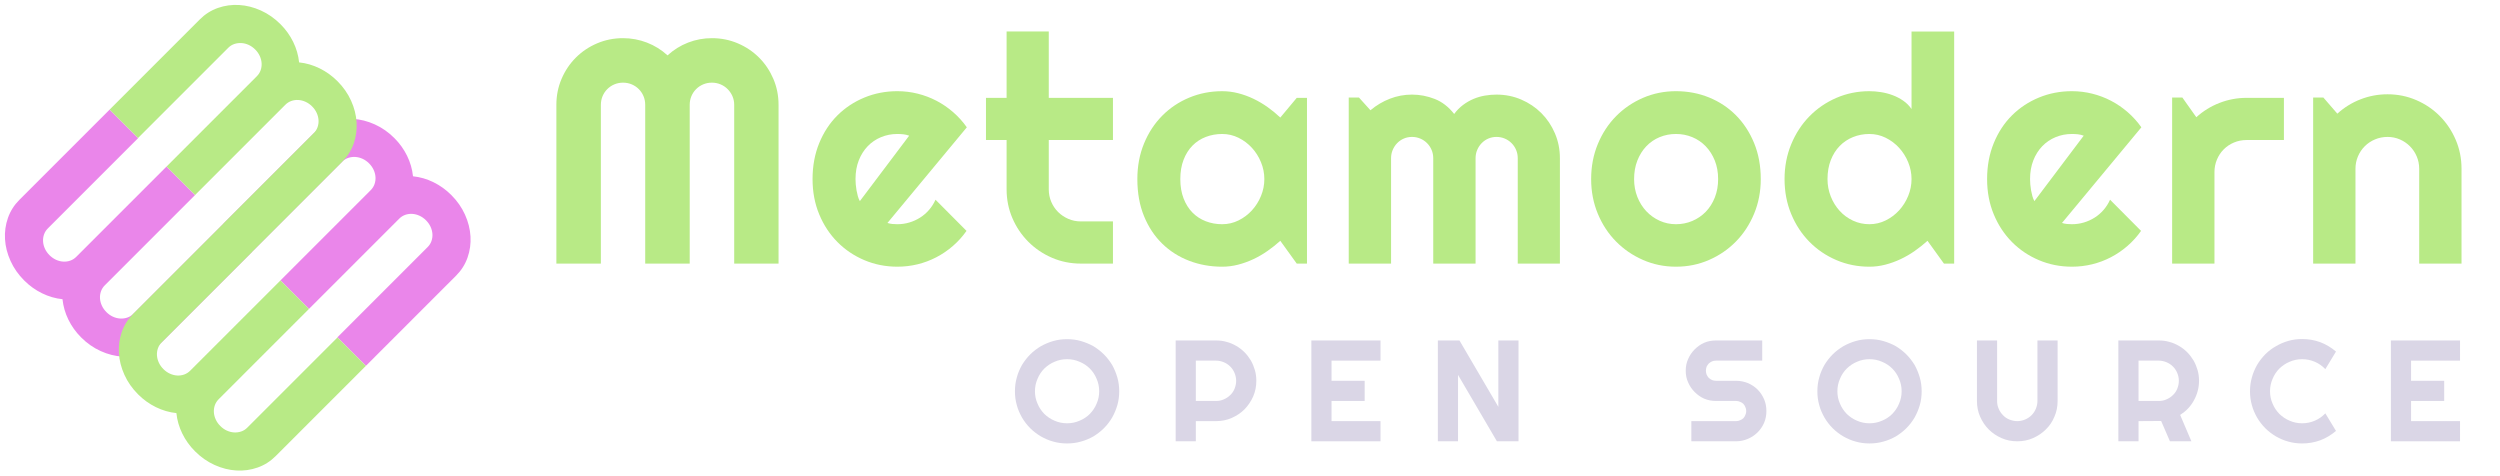 <?xml version="1.0" encoding="UTF-8" standalone="no"?><!DOCTYPE svg PUBLIC "-//W3C//DTD SVG 1.1//EN" "http://www.w3.org/Graphics/SVG/1.1/DTD/svg11.dtd"><svg width="100%" height="100%" viewBox="0 0 1224 233" version="1.1" xmlns="http://www.w3.org/2000/svg" xmlns:xlink="http://www.w3.org/1999/xlink" xml:space="preserve" xmlns:serif="http://www.serif.com/" style="fill-rule:evenodd;clip-rule:evenodd;stroke-linejoin:round;stroke-miterlimit:2;"><rect id="os-logo-blue-purple-no-bg" x="0" y="0" width="1224" height="232.8" style="fill:none;"/><path d="M123.341,123.341l44.182,-44.182c0.863,-0.863 1.855,-1.482 2.976,-1.857c1.121,-0.375 2.278,-0.526 3.471,-0.455c1.193,0.072 2.37,0.371 3.529,0.897c1.16,0.527 2.226,1.277 3.199,2.25c0.973,0.973 1.722,2.039 2.249,3.199c0.527,1.159 0.826,2.336 0.897,3.529c0.072,1.193 -0.088,2.342 -0.479,3.447c-0.391,1.104 -1.018,2.088 -1.881,2.951l-44.182,44.182l13.96,13.96l44.182,-44.182c0.863,-0.863 1.847,-1.49 2.952,-1.881c1.104,-0.391 2.253,-0.551 3.446,-0.479c1.194,0.071 2.37,0.37 3.53,0.897c1.159,0.527 2.225,1.277 3.198,2.249c0.973,0.973 1.723,2.04 2.25,3.199c0.526,1.16 0.826,2.336 0.897,3.529c0.071,1.194 -0.088,2.343 -0.48,3.447c-0.391,1.105 -1.018,2.088 -1.881,2.951l-44.182,44.182l13.961,13.961l44.182,-44.182c2.56,-2.56 4.426,-5.512 5.597,-8.857c1.172,-3.344 1.651,-6.806 1.436,-10.386c-0.214,-3.58 -1.112,-7.124 -2.694,-10.633c-1.582,-3.51 -3.817,-6.707 -6.703,-9.594c-2.594,-2.594 -5.501,-4.681 -8.72,-6.261c-3.22,-1.58 -6.563,-2.55 -10.03,-2.91c-0.36,-3.466 -1.321,-6.801 -2.885,-10.005c-1.564,-3.203 -3.643,-6.102 -6.237,-8.696c-2.886,-2.886 -6.084,-5.12 -9.593,-6.702c-3.51,-1.583 -7.054,-2.481 -10.634,-2.695c-3.58,-0.214 -7.042,0.264 -10.386,1.436c-3.345,1.171 -6.297,3.037 -8.857,5.597l-44.182,44.182l0.03,0.03l-44.182,44.182c-0.863,0.863 -1.855,1.482 -2.976,1.857c-1.121,0.375 -2.278,0.526 -3.471,0.455c-1.193,-0.072 -2.37,-0.371 -3.529,-0.897c-1.16,-0.527 -2.226,-1.277 -3.199,-2.25c-0.973,-0.973 -1.722,-2.039 -2.249,-3.199c-0.527,-1.159 -0.826,-2.336 -0.897,-3.529c-0.072,-1.193 0.088,-2.342 0.479,-3.447c0.391,-1.104 1.018,-2.088 1.881,-2.951l44.182,-44.182l-13.96,-13.96l-44.182,44.182c-0.863,0.863 -1.847,1.49 -2.952,1.881c-1.104,0.391 -2.253,0.551 -3.446,0.479c-1.194,-0.071 -2.37,-0.37 -3.53,-0.897c-1.159,-0.527 -2.225,-1.277 -3.198,-2.249c-0.973,-0.973 -1.723,-2.04 -2.25,-3.199c-0.526,-1.16 -0.826,-2.336 -0.897,-3.529c-0.071,-1.194 0.088,-2.343 0.48,-3.447c0.391,-1.105 1.018,-2.088 1.881,-2.951l44.182,-44.182l-13.961,-13.961l-44.182,44.182c-2.56,2.56 -4.426,5.512 -5.597,8.857c-1.172,3.344 -1.651,6.806 -1.436,10.386c0.214,3.58 1.112,7.124 2.694,10.633c1.582,3.51 3.817,6.707 6.703,9.594c2.594,2.594 5.501,4.681 8.72,6.261c3.22,1.58 6.563,2.55 10.03,2.91c0.36,3.466 1.321,6.801 2.885,10.005c1.564,3.203 3.643,6.102 6.237,8.696c2.886,2.886 6.084,5.12 9.593,6.702c3.51,1.583 7.054,2.481 10.634,2.695c3.58,0.214 7.042,-0.264 10.386,-1.436c3.345,-1.171 6.297,-3.037 8.857,-5.597l44.182,-44.182" style="fill:#ea86ea;"/><path d="M123.371,123.371l44.182,-44.182c2.56,-2.56 4.426,-5.512 5.597,-8.857c1.172,-3.344 1.65,-6.806 1.436,-10.386c-0.214,-3.58 -1.112,-7.124 -2.695,-10.634c-1.582,-3.509 -3.816,-6.707 -6.702,-9.593c-2.594,-2.594 -5.501,-4.681 -8.721,-6.261c-3.219,-1.58 -6.562,-2.55 -10.029,-2.91c-0.36,-3.467 -1.322,-6.802 -2.885,-10.005c-1.564,-3.203 -3.643,-6.102 -6.237,-8.696c-2.887,-2.886 -6.084,-5.121 -9.594,-6.703c-3.509,-1.582 -7.053,-2.48 -10.633,-2.694c-3.58,-0.215 -7.042,0.264 -10.386,1.436c-3.345,1.171 -6.297,3.037 -8.857,5.597l-44.182,44.182l13.912,13.912l44.182,-44.182c0.863,-0.863 1.855,-1.482 2.976,-1.857c1.12,-0.375 2.277,-0.526 3.471,-0.455c1.193,0.071 2.369,0.371 3.529,0.897c1.159,0.527 2.226,1.277 3.199,2.25c0.972,0.973 1.722,2.039 2.249,3.198c0.527,1.16 0.826,2.336 0.897,3.53c0.072,1.193 -0.088,2.342 -0.479,3.446c-0.391,1.105 -1.018,2.089 -1.881,2.952l-44.182,44.182l13.96,13.96l44.182,-44.182c0.863,-0.863 1.847,-1.49 2.951,-1.881c1.105,-0.391 2.254,-0.551 3.447,-0.479c1.193,0.071 2.37,0.37 3.529,0.897c1.16,0.527 2.226,1.276 3.199,2.249c0.973,0.973 1.723,2.039 2.25,3.199c0.526,1.159 0.825,2.336 0.897,3.529c0.071,1.193 -0.089,2.342 -0.48,3.447c-0.391,1.105 -1.018,2.088 -1.881,2.951l-44.182,44.182l0.019,0.019l-44.182,44.182c-2.56,2.56 -4.426,5.512 -5.597,8.857c-1.172,3.344 -1.65,6.806 -1.436,10.386c0.214,3.58 1.112,7.124 2.695,10.634c1.582,3.509 3.816,6.707 6.702,9.593c2.594,2.594 5.501,4.681 8.721,6.261c3.219,1.58 6.562,2.55 10.029,2.91c0.36,3.467 1.322,6.802 2.885,10.005c1.564,3.203 3.643,6.102 6.237,8.696c2.887,2.886 6.084,5.121 9.594,6.703c3.509,1.582 7.053,2.48 10.633,2.694c3.58,0.215 7.042,-0.264 10.386,-1.436c3.345,-1.171 6.297,-3.037 8.857,-5.597l44.182,-44.182l-13.912,-13.912l-44.182,44.182c-0.863,0.863 -1.855,1.482 -2.976,1.857c-1.12,0.375 -2.277,0.526 -3.471,0.455c-1.193,-0.071 -2.369,-0.371 -3.529,-0.897c-1.159,-0.527 -2.226,-1.277 -3.199,-2.25c-0.972,-0.973 -1.722,-2.039 -2.249,-3.198c-0.527,-1.16 -0.826,-2.336 -0.897,-3.53c-0.072,-1.193 0.088,-2.342 0.479,-3.446c0.391,-1.105 1.018,-2.089 1.881,-2.952l44.182,-44.182l-13.96,-13.96l-44.182,44.182c-0.863,0.863 -1.847,1.49 -2.951,1.881c-1.105,0.391 -2.254,0.551 -3.447,0.479c-1.193,-0.071 -2.37,-0.37 -3.529,-0.897c-1.16,-0.527 -2.226,-1.276 -3.199,-2.249c-0.973,-0.973 -1.723,-2.039 -2.25,-3.199c-0.526,-1.159 -0.825,-2.336 -0.897,-3.529c-0.071,-1.193 0.089,-2.342 0.48,-3.447c0.391,-1.105 1.018,-2.088 1.881,-2.951l44.182,-44.182" style="fill:#b8ea86;"/><path d="M381.177,129.055l-21.71,0l0,-77.73c0,-1.518 -0.291,-2.935 -0.873,-4.251c-0.582,-1.316 -1.366,-2.467 -2.353,-3.454c-0.987,-0.986 -2.138,-1.758 -3.454,-2.315c-1.316,-0.557 -2.733,-0.835 -4.251,-0.835c-1.518,0 -2.935,0.278 -4.251,0.835c-1.316,0.557 -2.467,1.329 -3.454,2.315c-0.986,0.987 -1.758,2.138 -2.315,3.454c-0.556,1.316 -0.835,2.733 -0.835,4.251l0,77.73l-21.786,0l0,-77.73c0,-1.518 -0.278,-2.935 -0.835,-4.251c-0.556,-1.316 -1.328,-2.467 -2.315,-3.454c-0.987,-0.986 -2.138,-1.758 -3.454,-2.315c-1.315,-0.557 -2.732,-0.835 -4.25,-0.835c-1.519,0 -2.936,0.278 -4.251,0.835c-1.316,0.557 -2.467,1.329 -3.454,2.315c-0.987,0.987 -1.759,2.138 -2.315,3.454c-0.557,1.316 -0.835,2.733 -0.835,4.251l0,77.73l-21.786,0l0,-77.73c0,-4.504 0.848,-8.742 2.543,-12.715c1.695,-3.972 4.023,-7.439 6.983,-10.399c2.961,-2.961 6.427,-5.288 10.4,-6.984c3.972,-1.695 8.211,-2.543 12.715,-2.543c4.048,0 7.945,0.722 11.689,2.164c3.745,1.442 7.111,3.53 10.096,6.262c2.986,-2.732 6.339,-4.82 10.058,-6.262c3.72,-1.442 7.604,-2.164 11.652,-2.164c4.504,0 8.742,0.848 12.715,2.543c3.972,1.696 7.439,4.023 10.399,6.984c2.961,2.96 5.288,6.427 6.984,10.399c1.695,3.973 2.543,8.211 2.543,12.715l0,77.73Z" style="fill:#b8ea86;fill-rule:nonzero;"/><path d="M434.498,109.167c0.809,0.253 1.619,0.418 2.429,0.494c0.809,0.075 1.619,0.113 2.429,0.113c2.024,0 3.972,-0.278 5.845,-0.835c1.872,-0.556 3.631,-1.353 5.275,-2.391c1.645,-1.037 3.113,-2.302 4.403,-3.795c1.291,-1.493 2.341,-3.15 3.15,-4.972l15.182,15.257c-1.923,2.733 -4.137,5.188 -6.642,7.364c-2.505,2.176 -5.212,4.023 -8.122,5.541c-2.91,1.518 -5.972,2.669 -9.185,3.454c-3.214,0.784 -6.516,1.176 -9.906,1.176c-5.719,0 -11.095,-1.062 -16.131,-3.188c-5.035,-2.125 -9.438,-5.086 -13.208,-8.881c-3.77,-3.796 -6.743,-8.312 -8.919,-13.55c-2.176,-5.237 -3.264,-10.994 -3.264,-17.269c0,-6.427 1.088,-12.297 3.264,-17.611c2.176,-5.313 5.149,-9.842 8.919,-13.587c3.77,-3.745 8.173,-6.655 13.208,-8.73c5.036,-2.075 10.412,-3.112 16.131,-3.112c3.39,0 6.705,0.405 9.944,1.215c3.239,0.809 6.313,1.973 9.223,3.491c2.91,1.519 5.63,3.378 8.16,5.58c2.53,2.201 4.757,4.668 6.68,7.401l-38.865,46.835Zm10.627,-42.736c-0.962,-0.354 -1.91,-0.582 -2.847,-0.683c-0.936,-0.102 -1.91,-0.152 -2.922,-0.152c-2.834,0 -5.504,0.518 -8.008,1.556c-2.505,1.037 -4.682,2.518 -6.529,4.441c-1.847,1.923 -3.302,4.238 -4.364,6.945c-1.063,2.708 -1.594,5.757 -1.594,9.147c0,0.759 0.038,1.619 0.113,2.581c0.076,0.961 0.203,1.936 0.38,2.922c0.177,0.987 0.392,1.936 0.645,2.847c0.253,0.911 0.582,1.721 0.987,2.429l24.139,-32.033Z" style="fill:#b8ea86;fill-rule:nonzero;"/><path d="M529.189,129.055c-5.01,0 -9.716,-0.949 -14.119,-2.846c-4.403,-1.898 -8.262,-4.504 -11.576,-7.819c-3.315,-3.315 -5.921,-7.173 -7.819,-11.576c-1.897,-4.403 -2.846,-9.109 -2.846,-14.119l0,-24.139l-10.096,0l0,-20.647l10.096,0l0,-32.489l20.647,0l0,32.489l31.426,0l0,20.647l-31.426,0l0,24.139c0,2.176 0.405,4.213 1.214,6.111c0.81,1.897 1.923,3.555 3.34,4.972c1.417,1.417 3.087,2.543 5.01,3.378c1.923,0.835 3.973,1.252 6.149,1.252l15.713,0l0,20.647l-15.713,0Z" style="fill:#b8ea86;fill-rule:nonzero;"/><path d="M639.897,129.055l-5.01,0l-8.047,-11.158c-1.973,1.771 -4.061,3.428 -6.262,4.972c-2.201,1.543 -4.517,2.884 -6.946,4.023c-2.429,1.138 -4.921,2.037 -7.477,2.695c-2.555,0.657 -5.149,0.986 -7.78,0.986c-5.719,0 -11.096,-0.961 -16.131,-2.884c-5.035,-1.923 -9.438,-4.719 -13.208,-8.388c-3.77,-3.669 -6.743,-8.16 -8.919,-13.474c-2.176,-5.313 -3.264,-11.361 -3.264,-18.142c0,-6.326 1.088,-12.133 3.264,-17.421c2.176,-5.288 5.149,-9.83 8.919,-13.625c3.77,-3.796 8.173,-6.744 13.208,-8.844c5.035,-2.1 10.412,-3.15 16.131,-3.15c2.631,0 5.237,0.329 7.818,0.987c2.581,0.658 5.086,1.569 7.515,2.733c2.429,1.164 4.744,2.53 6.946,4.099c2.201,1.568 4.263,3.264 6.186,5.085l8.047,-9.64l5.01,0l0,81.146Zm-20.875,-41.37c0,-2.834 -0.544,-5.579 -1.632,-8.236c-1.088,-2.657 -2.568,-5.01 -4.441,-7.059c-1.872,-2.05 -4.061,-3.695 -6.566,-4.934c-2.505,-1.24 -5.174,-1.86 -8.008,-1.86c-2.834,0 -5.504,0.481 -8.009,1.442c-2.505,0.962 -4.681,2.379 -6.528,4.251c-1.847,1.872 -3.302,4.188 -4.364,6.946c-1.063,2.758 -1.595,5.908 -1.595,9.45c0,3.542 0.532,6.693 1.595,9.451c1.062,2.758 2.517,5.073 4.364,6.945c1.847,1.873 4.023,3.29 6.528,4.251c2.505,0.962 5.175,1.442 8.009,1.442c2.834,0 5.503,-0.619 8.008,-1.859c2.505,-1.24 4.694,-2.885 6.566,-4.934c1.873,-2.05 3.353,-4.403 4.441,-7.06c1.088,-2.657 1.632,-5.402 1.632,-8.236Z" style="fill:#b8ea86;fill-rule:nonzero;"/><path d="M763.736,129.055l-20.647,0l0,-51.618c0,-1.416 -0.265,-2.758 -0.797,-4.023c-0.531,-1.265 -1.277,-2.378 -2.239,-3.34c-0.961,-0.961 -2.075,-1.708 -3.34,-2.239c-1.265,-0.531 -2.606,-0.797 -4.023,-0.797c-1.417,0 -2.745,0.266 -3.985,0.797c-1.24,0.531 -2.328,1.278 -3.264,2.239c-0.936,0.962 -1.67,2.075 -2.202,3.34c-0.531,1.265 -0.797,2.607 -0.797,4.023l0,51.618l-20.723,0l0,-51.618c0,-1.416 -0.265,-2.758 -0.797,-4.023c-0.531,-1.265 -1.277,-2.378 -2.239,-3.34c-0.961,-0.961 -2.075,-1.708 -3.34,-2.239c-1.265,-0.531 -2.606,-0.797 -4.023,-0.797c-1.417,0 -2.745,0.266 -3.985,0.797c-1.24,0.531 -2.328,1.278 -3.264,2.239c-0.937,0.962 -1.67,2.075 -2.202,3.34c-0.531,1.265 -0.797,2.607 -0.797,4.023l0,51.618l-20.723,0l0,-81.298l5.01,0l5.617,6.225c2.885,-2.429 6.06,-4.314 9.527,-5.655c3.466,-1.341 7.072,-2.012 10.817,-2.012c3.795,0 7.502,0.709 11.12,2.125c3.619,1.417 6.794,3.872 9.527,7.364c1.265,-1.721 2.707,-3.189 4.327,-4.403c1.619,-1.215 3.327,-2.201 5.124,-2.961c1.796,-0.759 3.656,-1.303 5.579,-1.632c1.923,-0.328 3.821,-0.493 5.693,-0.493c4.301,0 8.337,0.81 12.107,2.429c3.77,1.62 7.06,3.834 9.868,6.642c2.809,2.809 5.023,6.111 6.642,9.906c1.62,3.796 2.429,7.844 2.429,12.145l0,51.618Z" style="fill:#b8ea86;fill-rule:nonzero;"/><path d="M862.071,87.685c0,6.073 -1.088,11.728 -3.264,16.966c-2.176,5.237 -5.136,9.766 -8.881,13.587c-3.745,3.821 -8.135,6.832 -13.17,9.033c-5.036,2.202 -10.438,3.302 -16.207,3.302c-5.718,0 -11.095,-1.1 -16.13,-3.302c-5.035,-2.201 -9.438,-5.212 -13.208,-9.033c-3.77,-3.821 -6.743,-8.35 -8.919,-13.587c-2.177,-5.238 -3.265,-10.893 -3.265,-16.966c0,-6.174 1.088,-11.892 3.265,-17.155c2.176,-5.263 5.149,-9.805 8.919,-13.626c3.77,-3.82 8.173,-6.819 13.208,-8.995c5.035,-2.176 10.412,-3.264 16.13,-3.264c5.769,0 11.171,1.025 16.207,3.074c5.035,2.05 9.425,4.96 13.17,8.73c3.745,3.77 6.705,8.299 8.881,13.587c2.176,5.289 3.264,11.172 3.264,17.649Zm-20.875,0c0,-3.34 -0.544,-6.364 -1.632,-9.071c-1.088,-2.707 -2.568,-5.035 -4.44,-6.984c-1.873,-1.948 -4.061,-3.441 -6.566,-4.478c-2.505,-1.038 -5.175,-1.556 -8.009,-1.556c-2.834,0 -5.503,0.518 -8.008,1.556c-2.505,1.037 -4.681,2.53 -6.528,4.478c-1.847,1.949 -3.302,4.277 -4.365,6.984c-1.063,2.707 -1.594,5.731 -1.594,9.071c0,3.138 0.531,6.047 1.594,8.73c1.063,2.682 2.518,5.01 4.365,6.983c1.847,1.974 4.023,3.53 6.528,4.668c2.505,1.139 5.174,1.708 8.008,1.708c2.834,0 5.504,-0.531 8.009,-1.594c2.505,-1.062 4.693,-2.555 6.566,-4.478c1.872,-1.923 3.352,-4.251 4.44,-6.984c1.088,-2.732 1.632,-5.744 1.632,-9.033Z" style="fill:#b8ea86;fill-rule:nonzero;"/><path d="M956.762,129.055l-5.01,0l-8.046,-11.158c-1.974,1.771 -4.061,3.428 -6.262,4.972c-2.202,1.543 -4.517,2.884 -6.946,4.023c-2.429,1.138 -4.921,2.037 -7.477,2.695c-2.556,0.657 -5.149,0.986 -7.781,0.986c-5.718,0 -11.095,-1.075 -16.13,-3.226c-5.035,-2.151 -9.438,-5.136 -13.208,-8.957c-3.77,-3.821 -6.743,-8.35 -8.919,-13.588c-2.176,-5.237 -3.264,-10.943 -3.264,-17.117c0,-6.123 1.088,-11.816 3.264,-17.079c2.176,-5.263 5.149,-9.818 8.919,-13.664c3.77,-3.846 8.173,-6.857 13.208,-9.033c5.035,-2.176 10.412,-3.264 16.13,-3.264c1.822,0 3.707,0.152 5.656,0.456c1.948,0.303 3.846,0.797 5.693,1.48c1.847,0.683 3.58,1.581 5.199,2.694c1.62,1.114 2.986,2.48 4.099,4.1l0,-37.955l20.875,0l0,113.635Zm-20.875,-41.37c0,-2.834 -0.544,-5.579 -1.632,-8.236c-1.088,-2.657 -2.568,-5.01 -4.44,-7.059c-1.873,-2.05 -4.061,-3.695 -6.566,-4.934c-2.505,-1.24 -5.175,-1.86 -8.009,-1.86c-2.834,0 -5.503,0.506 -8.008,1.518c-2.505,1.012 -4.681,2.467 -6.528,4.365c-1.847,1.897 -3.302,4.213 -4.365,6.945c-1.062,2.733 -1.594,5.82 -1.594,9.261c0,2.986 0.532,5.82 1.594,8.502c1.063,2.682 2.518,5.035 4.365,7.059c1.847,2.025 4.023,3.619 6.528,4.783c2.505,1.163 5.174,1.745 8.008,1.745c2.834,0 5.504,-0.619 8.009,-1.859c2.505,-1.24 4.693,-2.885 6.566,-4.934c1.872,-2.05 3.352,-4.403 4.44,-7.06c1.088,-2.657 1.632,-5.402 1.632,-8.236Z" style="fill:#b8ea86;fill-rule:nonzero;"/><path d="M1009.55,109.167c0.81,0.253 1.619,0.418 2.429,0.494c0.81,0.075 1.619,0.113 2.429,0.113c2.024,0 3.973,-0.278 5.845,-0.835c1.872,-0.556 3.631,-1.353 5.276,-2.391c1.644,-1.037 3.112,-2.302 4.402,-3.795c1.291,-1.493 2.341,-3.15 3.151,-4.972l15.181,15.257c-1.923,2.733 -4.137,5.188 -6.642,7.364c-2.505,2.176 -5.212,4.023 -8.122,5.541c-2.91,1.518 -5.971,2.669 -9.185,3.454c-3.213,0.784 -6.515,1.176 -9.906,1.176c-5.718,0 -11.095,-1.062 -16.13,-3.188c-5.036,-2.125 -9.438,-5.086 -13.208,-8.881c-3.771,-3.796 -6.744,-8.312 -8.92,-13.55c-2.176,-5.237 -3.264,-10.994 -3.264,-17.269c0,-6.427 1.088,-12.297 3.264,-17.611c2.176,-5.313 5.149,-9.842 8.92,-13.587c3.77,-3.745 8.172,-6.655 13.208,-8.73c5.035,-2.075 10.412,-3.112 16.13,-3.112c3.391,0 6.705,0.405 9.944,1.215c3.239,0.809 6.313,1.973 9.223,3.491c2.91,1.519 5.63,3.378 8.16,5.58c2.53,2.201 4.757,4.668 6.68,7.401l-38.865,46.835Zm10.627,-42.736c-0.961,-0.354 -1.91,-0.582 -2.846,-0.683c-0.937,-0.102 -1.911,-0.152 -2.923,-0.152c-2.834,0 -5.503,0.518 -8.008,1.556c-2.505,1.037 -4.681,2.518 -6.528,4.441c-1.847,1.923 -3.302,4.238 -4.365,6.945c-1.063,2.708 -1.594,5.757 -1.594,9.147c0,0.759 0.038,1.619 0.114,2.581c0.076,0.961 0.202,1.936 0.379,2.922c0.177,0.987 0.392,1.936 0.645,2.847c0.254,0.911 0.582,1.721 0.987,2.429l24.139,-32.033Z" style="fill:#b8ea86;fill-rule:nonzero;"/><path d="M1084.2,129.055l-20.723,0l0,-81.298l5.01,0l6.832,9.641c3.34,-3.037 7.135,-5.377 11.386,-7.022c4.251,-1.645 8.654,-2.467 13.208,-2.467l18.294,0l0,20.647l-18.294,0c-2.176,0 -4.225,0.405 -6.148,1.215c-1.923,0.809 -3.593,1.923 -5.01,3.34c-1.417,1.417 -2.531,3.087 -3.34,5.01c-0.81,1.923 -1.215,3.972 -1.215,6.148l0,44.786Z" style="fill:#b8ea86;fill-rule:nonzero;"/><path d="M1153.24,129.055l-20.723,0l0,-81.298l5.01,0l6.832,7.895c3.34,-3.037 7.123,-5.377 11.348,-7.022c4.226,-1.644 8.641,-2.467 13.246,-2.467c4.96,0 9.641,0.949 14.043,2.847c4.403,1.898 8.249,4.504 11.538,7.818c3.29,3.315 5.883,7.186 7.781,11.614c1.898,4.428 2.847,9.147 2.847,14.157l0,46.456l-20.723,0l0,-46.456c0,-2.125 -0.405,-4.137 -1.215,-6.034c-0.81,-1.898 -1.923,-3.556 -3.34,-4.972c-1.417,-1.417 -3.061,-2.531 -4.934,-3.34c-1.872,-0.81 -3.871,-1.215 -5.997,-1.215c-2.176,0 -4.225,0.405 -6.148,1.215c-1.923,0.809 -3.593,1.923 -5.01,3.34c-1.417,1.416 -2.53,3.074 -3.34,4.972c-0.81,1.897 -1.215,3.909 -1.215,6.034l0,46.456Z" style="fill:#b8ea86;fill-rule:nonzero;"/><g transform="matrix(0.313,0,0,0.313,330.711,-87.905)"><g transform="matrix(225.314,0,0,225.314,524.908,971.124)"><path d="M0.751,-0.347c0,0.033 -0.004,0.065 -0.013,0.096c-0.009,0.031 -0.021,0.059 -0.036,0.086c-0.016,0.027 -0.035,0.052 -0.057,0.074c-0.022,0.022 -0.047,0.041 -0.073,0.057c-0.027,0.015 -0.056,0.028 -0.087,0.036c-0.031,0.009 -0.063,0.013 -0.096,0.013c-0.033,0 -0.065,-0.004 -0.096,-0.013c-0.031,-0.008 -0.059,-0.021 -0.086,-0.036c-0.027,-0.016 -0.052,-0.035 -0.074,-0.057c-0.022,-0.022 -0.041,-0.047 -0.057,-0.074c-0.015,-0.027 -0.028,-0.055 -0.036,-0.086c-0.009,-0.031 -0.013,-0.063 -0.013,-0.096c0,-0.033 0.004,-0.065 0.013,-0.096c0.008,-0.031 0.021,-0.06 0.036,-0.087c0.016,-0.026 0.035,-0.051 0.057,-0.073c0.022,-0.022 0.047,-0.041 0.074,-0.057c0.027,-0.015 0.055,-0.027 0.086,-0.036c0.031,-0.009 0.063,-0.013 0.096,-0.013c0.033,0 0.065,0.004 0.096,0.013c0.031,0.009 0.06,0.021 0.087,0.036c0.026,0.016 0.051,0.035 0.073,0.057c0.022,0.022 0.041,0.047 0.057,0.073c0.015,0.027 0.027,0.056 0.036,0.087c0.009,0.031 0.013,0.063 0.013,0.096Zm-0.139,0c0,-0.031 -0.006,-0.06 -0.018,-0.087c-0.011,-0.027 -0.027,-0.051 -0.047,-0.071c-0.02,-0.02 -0.044,-0.036 -0.071,-0.047c-0.027,-0.012 -0.056,-0.018 -0.087,-0.018c-0.031,0 -0.06,0.006 -0.087,0.018c-0.027,0.011 -0.05,0.027 -0.071,0.047c-0.02,0.02 -0.036,0.044 -0.047,0.071c-0.012,0.027 -0.018,0.056 -0.018,0.087c0,0.03 0.006,0.059 0.018,0.086c0.011,0.027 0.027,0.05 0.047,0.071c0.021,0.02 0.044,0.036 0.071,0.047c0.027,0.012 0.056,0.018 0.087,0.018c0.031,0 0.06,-0.006 0.087,-0.018c0.027,-0.011 0.051,-0.027 0.071,-0.047c0.02,-0.021 0.036,-0.044 0.047,-0.071c0.012,-0.027 0.018,-0.056 0.018,-0.086Z" style="fill:#dad6e6;fill-rule:nonzero;"/></g><g transform="matrix(225.314,0,0,225.314,767.759,971.124)"><path d="M0.205,-0.56l0,0.28l0.14,0c0.019,0 0.037,-0.003 0.054,-0.011c0.017,-0.007 0.032,-0.017 0.045,-0.03c0.013,-0.012 0.023,-0.027 0.03,-0.044c0.007,-0.018 0.011,-0.036 0.011,-0.055c0,-0.019 -0.004,-0.037 -0.011,-0.054c-0.007,-0.017 -0.017,-0.032 -0.03,-0.045c-0.013,-0.013 -0.028,-0.023 -0.045,-0.03c-0.017,-0.007 -0.035,-0.011 -0.054,-0.011l-0.14,0Zm0,0.56l-0.14,0l0,-0.7l0.28,0c0.026,0 0.051,0.003 0.074,0.01c0.024,0.006 0.046,0.016 0.067,0.028c0.021,0.012 0.04,0.027 0.057,0.044c0.017,0.017 0.031,0.036 0.044,0.057c0.012,0.021 0.021,0.043 0.028,0.067c0.007,0.024 0.01,0.048 0.01,0.074c0,0.038 -0.007,0.075 -0.022,0.109c-0.015,0.034 -0.035,0.063 -0.06,0.089c-0.025,0.025 -0.055,0.045 -0.089,0.06c-0.034,0.015 -0.07,0.022 -0.109,0.022l-0.14,0l0,0.14Z" style="fill:#dad6e6;fill-rule:nonzero;"/></g><g transform="matrix(225.314,0,0,225.314,980.025,971.124)"><path d="M0.545,0l-0.48,0l0,-0.7l0.48,0l0,0.14l-0.34,0l0,0.14l0.23,0l0,0.14l-0.23,0l0,0.14l0.34,0l0,0.14Z" style="fill:#dad6e6;fill-rule:nonzero;"/></g><g transform="matrix(225.314,0,0,225.314,1177.88,971.124)"><path d="M0.625,0l-0.15,0l-0.27,-0.461l0,0.461l-0.14,0l0,-0.7l0.15,0l0.27,0.461l0,-0.461l0.14,0l0,0.7Z" style="fill:#dad6e6;fill-rule:nonzero;"/></g><g transform="matrix(225.314,0,0,225.314,1574.86,971.124)"><path d="M0.024,-0.49c0,-0.029 0.005,-0.056 0.017,-0.082c0.011,-0.025 0.026,-0.047 0.045,-0.066c0.019,-0.019 0.041,-0.035 0.066,-0.046c0.026,-0.011 0.053,-0.016 0.082,-0.016l0.321,0l0,0.14l-0.321,0c-0.01,0 -0.019,0.002 -0.027,0.005c-0.009,0.004 -0.016,0.009 -0.023,0.015c-0.006,0.007 -0.011,0.014 -0.015,0.022c-0.003,0.009 -0.005,0.018 -0.005,0.028c0,0.01 0.002,0.019 0.005,0.027c0.004,0.009 0.009,0.016 0.015,0.023c0.007,0.006 0.014,0.011 0.023,0.015c0.008,0.003 0.017,0.005 0.027,0.005l0.14,0c0.029,0 0.056,0.006 0.082,0.016c0.025,0.011 0.048,0.026 0.067,0.045c0.019,0.019 0.034,0.042 0.045,0.067c0.011,0.026 0.016,0.053 0.016,0.082c0,0.029 -0.005,0.056 -0.016,0.082c-0.011,0.025 -0.026,0.047 -0.045,0.066c-0.019,0.019 -0.042,0.034 -0.067,0.045c-0.026,0.011 -0.053,0.017 -0.082,0.017l-0.311,0l0,-0.14l0.311,0c0.01,0 0.019,-0.002 0.027,-0.006c0.009,-0.003 0.016,-0.008 0.023,-0.014c0.006,-0.007 0.011,-0.014 0.014,-0.023c0.004,-0.008 0.006,-0.017 0.006,-0.027c0,-0.01 -0.002,-0.019 -0.006,-0.027c-0.003,-0.009 -0.008,-0.016 -0.014,-0.023c-0.007,-0.006 -0.014,-0.011 -0.023,-0.014c-0.008,-0.004 -0.017,-0.006 -0.027,-0.006l-0.14,0c-0.029,0 -0.056,-0.005 -0.082,-0.016c-0.025,-0.011 -0.047,-0.027 -0.066,-0.046c-0.019,-0.019 -0.034,-0.041 -0.045,-0.066c-0.012,-0.026 -0.017,-0.053 -0.017,-0.082Z" style="fill:#dad6e6;fill-rule:nonzero;"/></g><g transform="matrix(225.314,0,0,225.314,1780.09,971.124)"><path d="M0.751,-0.347c0,0.033 -0.004,0.065 -0.013,0.096c-0.009,0.031 -0.021,0.059 -0.036,0.086c-0.016,0.027 -0.035,0.052 -0.057,0.074c-0.022,0.022 -0.047,0.041 -0.073,0.057c-0.027,0.015 -0.056,0.028 -0.087,0.036c-0.031,0.009 -0.063,0.013 -0.096,0.013c-0.033,0 -0.065,-0.004 -0.096,-0.013c-0.031,-0.008 -0.059,-0.021 -0.086,-0.036c-0.027,-0.016 -0.052,-0.035 -0.074,-0.057c-0.022,-0.022 -0.041,-0.047 -0.057,-0.074c-0.015,-0.027 -0.028,-0.055 -0.036,-0.086c-0.009,-0.031 -0.013,-0.063 -0.013,-0.096c0,-0.033 0.004,-0.065 0.013,-0.096c0.008,-0.031 0.021,-0.06 0.036,-0.087c0.016,-0.026 0.035,-0.051 0.057,-0.073c0.022,-0.022 0.047,-0.041 0.074,-0.057c0.027,-0.015 0.055,-0.027 0.086,-0.036c0.031,-0.009 0.063,-0.013 0.096,-0.013c0.033,0 0.065,0.004 0.096,0.013c0.031,0.009 0.06,0.021 0.087,0.036c0.026,0.016 0.051,0.035 0.073,0.057c0.022,0.022 0.041,0.047 0.057,0.073c0.015,0.027 0.027,0.056 0.036,0.087c0.009,0.031 0.013,0.063 0.013,0.096Zm-0.139,0c0,-0.031 -0.006,-0.06 -0.018,-0.087c-0.011,-0.027 -0.027,-0.051 -0.047,-0.071c-0.02,-0.02 -0.044,-0.036 -0.071,-0.047c-0.027,-0.012 -0.056,-0.018 -0.087,-0.018c-0.031,0 -0.06,0.006 -0.087,0.018c-0.027,0.011 -0.05,0.027 -0.071,0.047c-0.02,0.02 -0.036,0.044 -0.047,0.071c-0.012,0.027 -0.018,0.056 -0.018,0.087c0,0.03 0.006,0.059 0.018,0.086c0.011,0.027 0.027,0.05 0.047,0.071c0.021,0.02 0.044,0.036 0.071,0.047c0.027,0.012 0.056,0.018 0.087,0.018c0.031,0 0.06,-0.006 0.087,-0.018c0.027,-0.011 0.051,-0.027 0.071,-0.047c0.02,-0.021 0.036,-0.044 0.047,-0.071c0.012,-0.027 0.018,-0.056 0.018,-0.086Z" style="fill:#dad6e6;fill-rule:nonzero;"/></g><g transform="matrix(225.314,0,0,225.314,2022.94,971.124)"><path d="M0.617,-0.28c0,0.039 -0.007,0.075 -0.022,0.109c-0.014,0.034 -0.034,0.064 -0.06,0.089c-0.025,0.025 -0.055,0.045 -0.089,0.06c-0.034,0.015 -0.07,0.022 -0.109,0.022c-0.039,0 -0.075,-0.007 -0.109,-0.022c-0.034,-0.015 -0.064,-0.035 -0.089,-0.06c-0.025,-0.025 -0.045,-0.055 -0.06,-0.089c-0.015,-0.034 -0.022,-0.07 -0.022,-0.109l0,-0.42l0.14,0l0,0.42c0,0.019 0.003,0.037 0.011,0.054c0.007,0.017 0.017,0.032 0.03,0.045c0.012,0.013 0.027,0.023 0.044,0.03c0.018,0.007 0.036,0.011 0.055,0.011c0.019,0 0.037,-0.004 0.054,-0.011c0.017,-0.007 0.032,-0.017 0.045,-0.03c0.013,-0.013 0.023,-0.028 0.03,-0.045c0.007,-0.017 0.011,-0.035 0.011,-0.054l0,-0.42l0.14,0l0,0.42Z" style="fill:#dad6e6;fill-rule:nonzero;"/></g><g transform="matrix(225.314,0,0,225.314,2242.35,971.124)"><path d="M0.205,-0.56l0,0.28l0.14,0c0.019,0 0.037,-0.003 0.054,-0.011c0.017,-0.007 0.032,-0.017 0.045,-0.03c0.013,-0.012 0.023,-0.027 0.03,-0.044c0.007,-0.018 0.011,-0.036 0.011,-0.055c0,-0.019 -0.004,-0.037 -0.011,-0.054c-0.007,-0.017 -0.017,-0.032 -0.03,-0.045c-0.013,-0.013 -0.028,-0.023 -0.045,-0.03c-0.017,-0.007 -0.035,-0.011 -0.054,-0.011l-0.14,0Zm0,0.56l-0.14,0l0,-0.7l0.28,0c0.026,0 0.051,0.003 0.074,0.01c0.024,0.006 0.046,0.016 0.067,0.028c0.021,0.012 0.04,0.027 0.057,0.044c0.017,0.017 0.031,0.036 0.044,0.057c0.012,0.021 0.021,0.043 0.028,0.067c0.007,0.024 0.01,0.048 0.01,0.074c0,0.024 -0.003,0.048 -0.009,0.07c-0.006,0.023 -0.015,0.045 -0.026,0.065c-0.011,0.021 -0.025,0.04 -0.041,0.057c-0.016,0.017 -0.035,0.032 -0.055,0.045l0.078,0.183l-0.149,0l-0.061,-0.141l-0.157,0.001l0,0.14Z" style="fill:#dad6e6;fill-rule:nonzero;"/></g><g transform="matrix(225.314,0,0,225.314,2456.82,971.124)"><path d="M0.624,-0.072c-0.033,0.028 -0.069,0.05 -0.109,0.065c-0.041,0.015 -0.083,0.022 -0.126,0.022c-0.033,0 -0.065,-0.004 -0.096,-0.013c-0.031,-0.008 -0.059,-0.021 -0.086,-0.036c-0.027,-0.016 -0.052,-0.035 -0.074,-0.057c-0.022,-0.022 -0.041,-0.047 -0.057,-0.074c-0.015,-0.027 -0.028,-0.055 -0.036,-0.086c-0.009,-0.031 -0.013,-0.063 -0.013,-0.096c0,-0.033 0.004,-0.065 0.013,-0.096c0.008,-0.031 0.021,-0.06 0.036,-0.087c0.016,-0.027 0.035,-0.051 0.057,-0.074c0.022,-0.022 0.047,-0.041 0.074,-0.056c0.027,-0.016 0.055,-0.028 0.086,-0.037c0.031,-0.009 0.063,-0.013 0.096,-0.013c0.043,0 0.085,0.007 0.126,0.022c0.04,0.015 0.076,0.037 0.109,0.065l-0.074,0.122c-0.021,-0.022 -0.045,-0.039 -0.073,-0.051c-0.028,-0.012 -0.057,-0.018 -0.088,-0.018c-0.031,0 -0.06,0.006 -0.087,0.018c-0.027,0.011 -0.05,0.027 -0.071,0.047c-0.02,0.02 -0.036,0.044 -0.047,0.071c-0.012,0.027 -0.018,0.056 -0.018,0.087c0,0.03 0.006,0.059 0.018,0.086c0.011,0.027 0.027,0.05 0.047,0.071c0.021,0.02 0.044,0.036 0.071,0.047c0.027,0.012 0.056,0.018 0.087,0.018c0.031,0 0.06,-0.006 0.088,-0.018c0.028,-0.012 0.052,-0.029 0.073,-0.051l0.074,0.122Z" style="fill:#dad6e6;fill-rule:nonzero;"/></g><g transform="matrix(225.314,0,0,225.314,2668.65,971.124)"><path d="M0.545,0l-0.48,0l0,-0.7l0.48,0l0,0.14l-0.34,0l0,0.14l0.23,0l0,0.14l-0.23,0l0,0.14l0.34,0l0,0.14Z" style="fill:#dad6e6;fill-rule:nonzero;"/></g></g></svg>